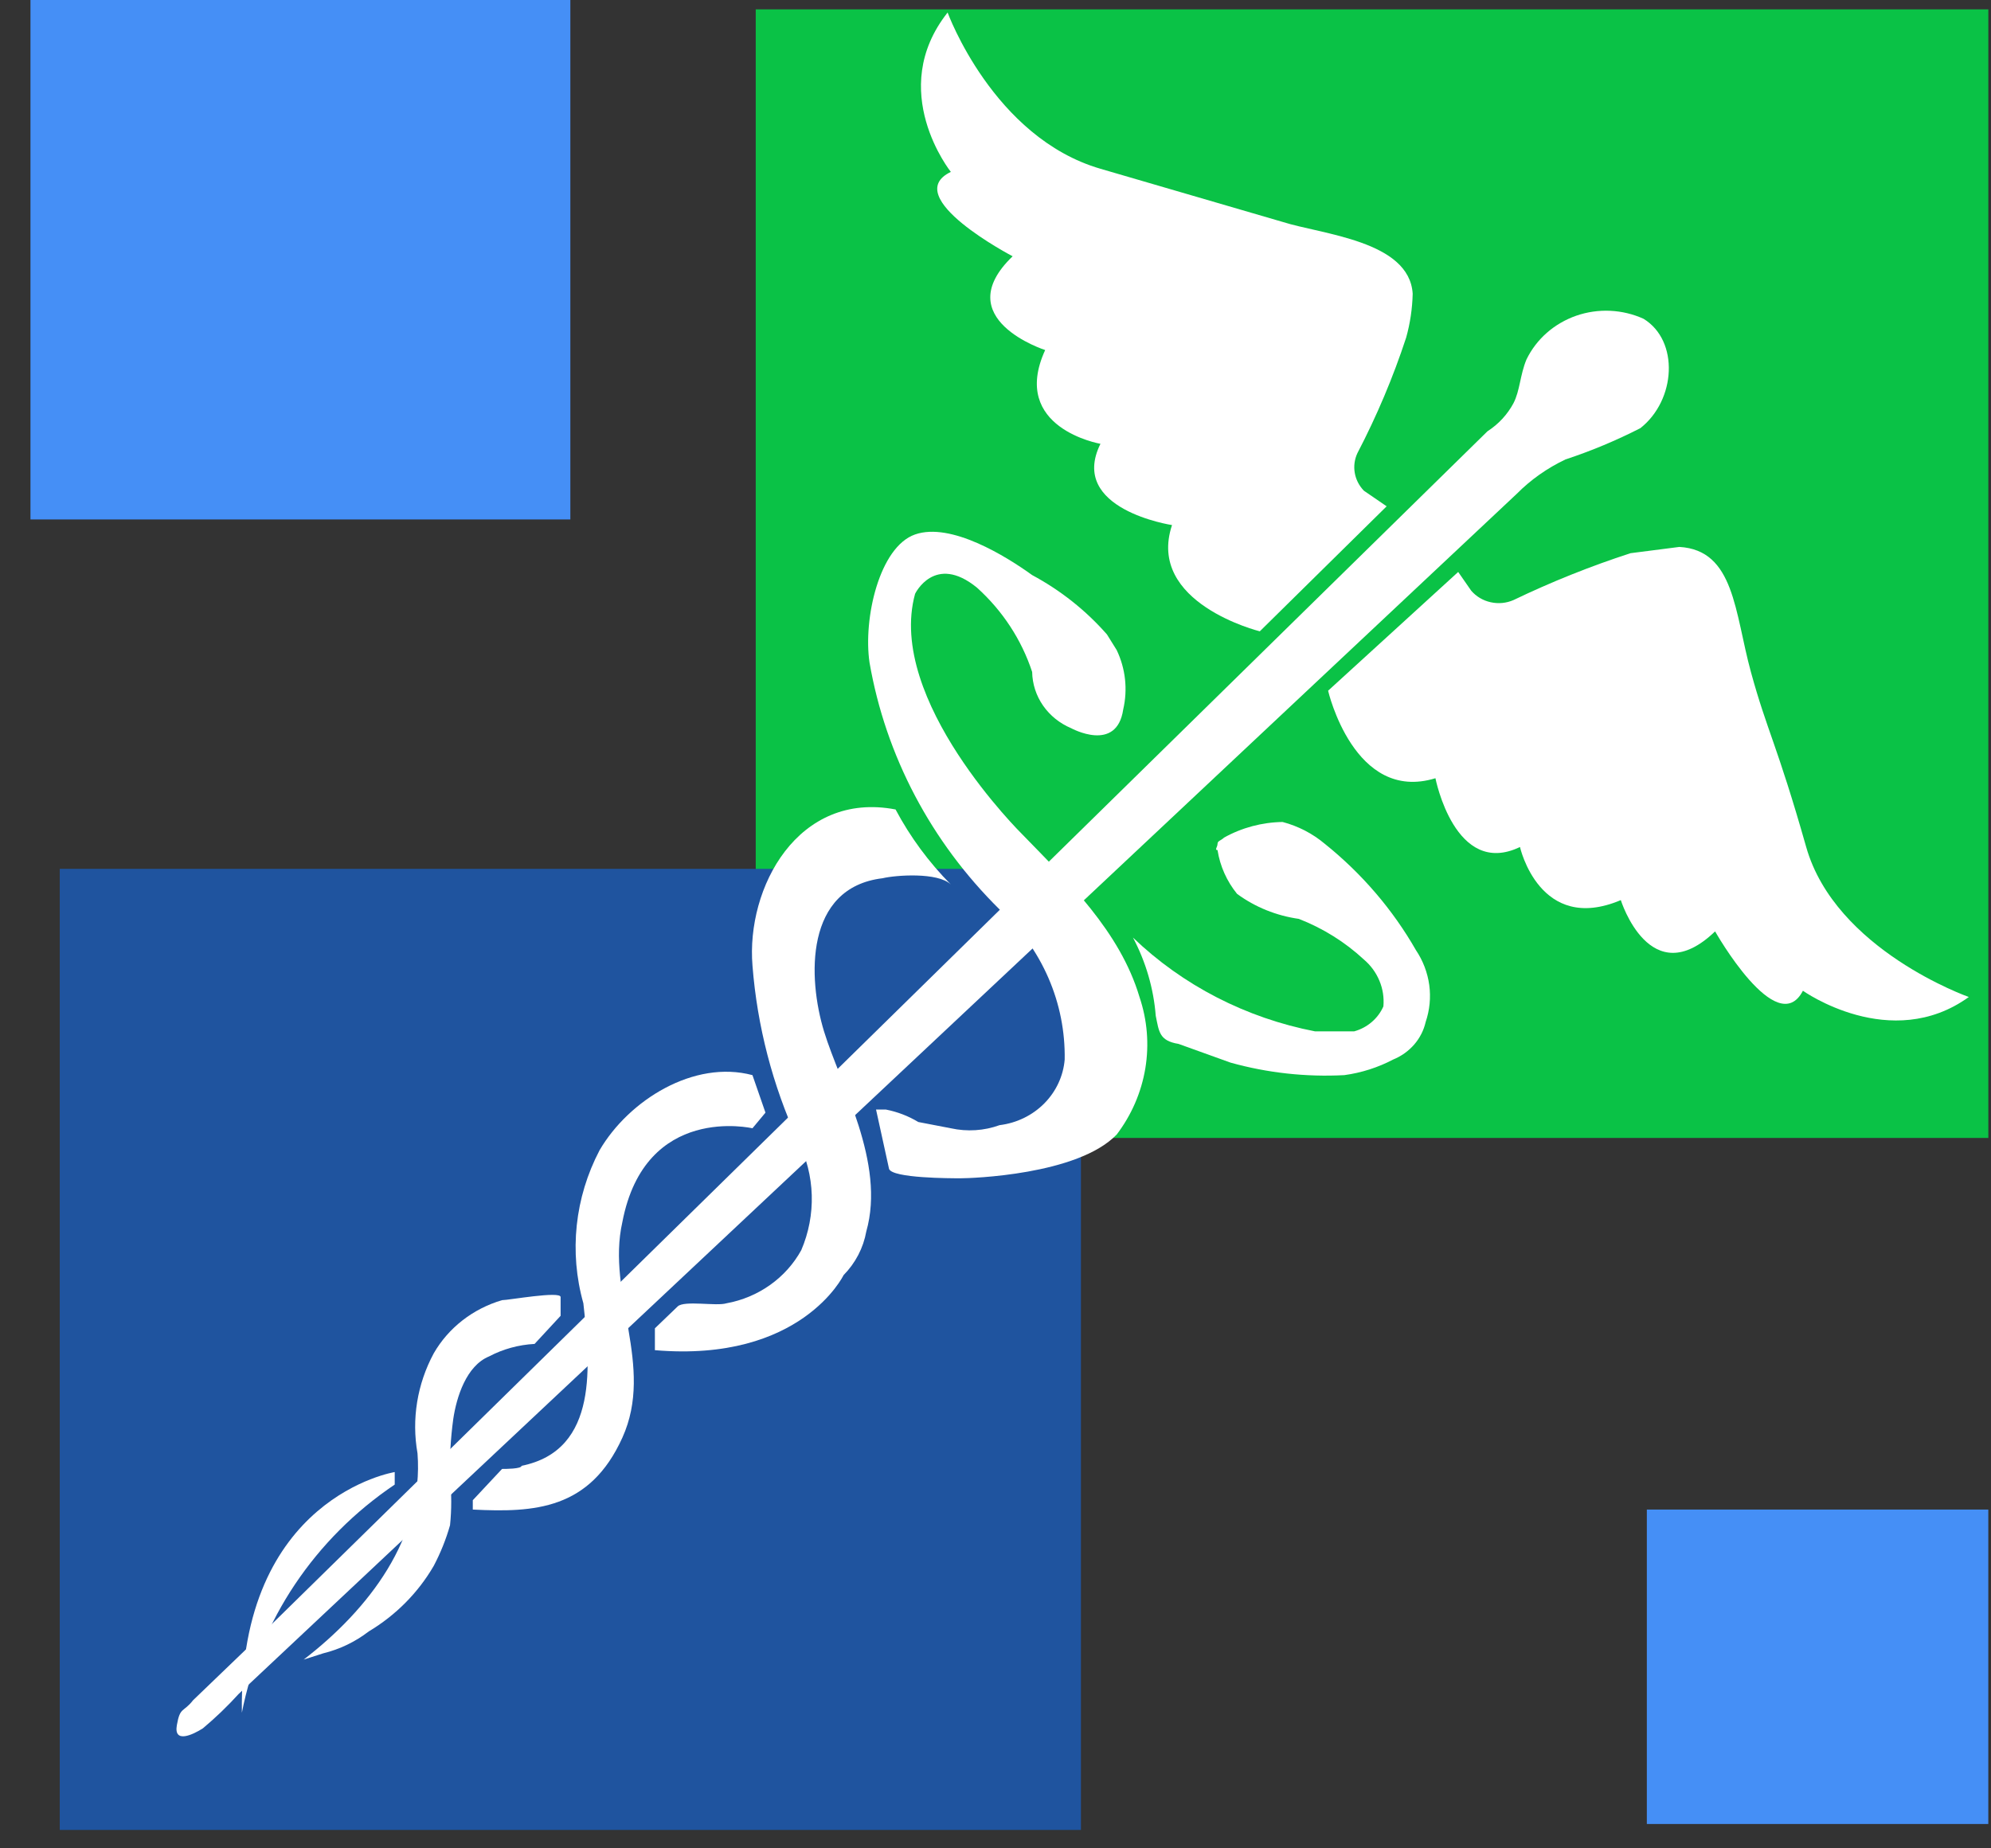 <svg width="56" height="52" viewBox="0 0 56 52" fill="none" xmlns="http://www.w3.org/2000/svg">
<rect x="0" y="0" width="56" height="52" fill="#333333" stroke="none"/>
<path d="M55.925 0.263H21.256V32.014H55.925V0.263Z" fill="#0AC246"/>
<path d="M30.403 24.444H1.681V51.482H30.403V24.444Z" fill="#1F549F"/>
<path d="M16.042 0H0.857V14.614H16.042V0Z" fill="#458FF6"/>
<path d="M55.924 42.469H46.32V51.315H55.924V42.469Z" fill="#458FF6"/>
<path d="M26.653 0.352C26.653 0.352 27.934 3.869 30.952 4.748L36.075 6.243C37.172 6.594 39.642 6.77 39.734 8.265C39.724 8.681 39.663 9.094 39.551 9.496C39.184 10.614 38.725 11.702 38.179 12.749C38.098 12.923 38.072 13.116 38.105 13.304C38.137 13.491 38.227 13.665 38.361 13.805L39.002 14.244L35.434 17.761C35.434 17.761 32.233 16.97 32.965 14.772C32.965 14.772 30.038 14.332 30.952 12.486C30.952 12.486 28.391 12.046 29.397 9.848C29.397 9.848 26.653 8.969 28.482 7.21C28.482 7.21 25.281 5.539 26.744 4.836C26.744 4.836 24.915 2.55 26.653 0.352Z" fill="white"/>
<path d="M55.376 28.049C55.376 28.049 51.625 26.73 50.802 23.829C49.978 20.927 49.704 20.575 49.247 18.905C48.789 17.234 48.789 15.475 47.234 15.387L45.862 15.563C44.734 15.929 43.634 16.37 42.569 16.882C42.368 16.97 42.143 16.991 41.928 16.943C41.713 16.896 41.521 16.782 41.38 16.618L41.014 16.091L37.355 19.432C37.355 19.432 38.087 22.598 40.374 21.894C40.374 21.894 40.923 24.708 42.752 23.829C42.752 23.829 43.301 26.291 45.588 25.323C45.588 25.323 46.411 27.961 48.24 26.203C48.24 26.203 49.978 29.28 50.71 27.873C50.71 27.873 53.18 29.632 55.376 28.049Z" fill="white"/>
<path d="M42.569 11.343C42.752 10.991 42.752 10.551 42.935 10.112C43.073 9.828 43.267 9.574 43.507 9.363C43.747 9.152 44.029 8.989 44.334 8.882C44.641 8.776 44.965 8.729 45.29 8.744C45.615 8.759 45.934 8.835 46.228 8.969C47.234 9.584 47.143 11.255 46.137 12.046C45.46 12.392 44.757 12.686 44.033 12.925C43.52 13.168 43.055 13.495 42.661 13.893L6.712 47.657C6.4 48.001 6.064 48.324 5.706 48.624C5.431 48.8 4.882 49.064 4.974 48.536C5.065 48.009 5.157 48.185 5.431 47.833L6.986 46.338L41.837 12.134C42.147 11.934 42.399 11.662 42.569 11.343Z" fill="white"/>
<path d="M31.135 17.849C30.544 17.175 29.832 16.609 29.031 16.179C28.299 15.651 26.744 14.684 25.738 15.036C24.732 15.387 24.274 17.41 24.457 18.641C24.911 21.261 26.188 23.685 28.116 25.587C28.707 26.132 29.174 26.788 29.489 27.514C29.804 28.24 29.959 29.021 29.946 29.808C29.908 30.27 29.705 30.707 29.372 31.043C29.039 31.379 28.596 31.595 28.116 31.654C27.678 31.813 27.201 31.843 26.744 31.742L25.829 31.566C25.549 31.397 25.239 31.278 24.915 31.215H24.64L25.006 32.885C25.098 33.149 26.744 33.149 27.019 33.149C27.293 33.149 30.312 33.061 31.409 31.918C31.827 31.368 32.102 30.73 32.214 30.058C32.325 29.385 32.269 28.697 32.05 28.049C31.501 26.203 30.037 24.796 28.757 23.477C28.757 23.477 24.915 19.696 25.738 16.706C25.738 16.706 26.287 15.563 27.476 16.53C28.198 17.18 28.733 17.998 29.031 18.904C29.037 19.242 29.143 19.57 29.338 19.851C29.533 20.131 29.807 20.352 30.129 20.487C30.129 20.487 31.409 21.191 31.592 19.96C31.722 19.398 31.658 18.812 31.409 18.289L31.135 17.849Z" fill="white"/>
<path d="M31.867 26.378C32.229 27.063 32.447 27.81 32.507 28.577C32.599 29.016 32.599 29.28 33.147 29.368L34.611 29.895C35.65 30.185 36.732 30.304 37.812 30.247C38.294 30.181 38.759 30.032 39.185 29.808C39.414 29.715 39.616 29.57 39.776 29.387C39.935 29.203 40.046 28.986 40.099 28.752C40.213 28.417 40.247 28.061 40.2 27.712C40.152 27.362 40.024 27.026 39.825 26.73C39.172 25.589 38.303 24.575 37.264 23.741C36.921 23.452 36.514 23.241 36.075 23.125C35.495 23.134 34.929 23.285 34.428 23.565C34.337 23.653 34.245 23.653 34.245 23.741C34.245 23.828 34.154 23.916 34.245 23.916C34.315 24.365 34.504 24.789 34.794 25.147C35.301 25.52 35.9 25.762 36.532 25.851C37.212 26.116 37.833 26.504 38.361 26.994C38.553 27.157 38.703 27.362 38.798 27.591C38.894 27.82 38.932 28.067 38.91 28.313C38.836 28.482 38.724 28.632 38.581 28.754C38.439 28.876 38.27 28.965 38.087 29.016H36.989C35.049 28.64 33.267 27.723 31.867 26.378Z" fill="white"/>
<path d="M25.189 22.773C25.599 23.545 26.123 24.256 26.744 24.884C26.379 24.532 25.189 24.62 24.823 24.708C22.628 24.972 22.72 27.521 23.177 29.016C23.634 30.511 24.915 32.709 24.366 34.644C24.284 35.106 24.061 35.534 23.726 35.875C23.726 35.875 22.537 38.337 18.42 37.985V37.37L19.061 36.754C19.244 36.578 20.158 36.754 20.433 36.666C20.878 36.585 21.298 36.408 21.662 36.149C22.026 35.89 22.325 35.556 22.537 35.171C22.747 34.681 22.847 34.153 22.832 33.623C22.816 33.093 22.684 32.572 22.445 32.094C21.731 30.534 21.298 28.869 21.165 27.17C20.982 24.972 22.445 22.246 25.189 22.773Z" fill="white"/>
<path d="M21.164 30.247L21.53 31.302L21.164 31.742C21.164 31.742 18.146 31.039 17.505 34.38C17.048 36.402 18.42 38.425 17.505 40.447C16.591 42.469 15.036 42.557 13.298 42.469V42.206L14.121 41.326C14.212 41.326 14.67 41.326 14.67 41.238C16.865 40.799 16.591 38.337 16.408 36.666C16.003 35.225 16.166 33.691 16.865 32.358C17.688 30.951 19.518 29.808 21.164 30.247Z" fill="white"/>
<path d="M15.768 36.49C15.768 36.314 14.304 36.578 14.121 36.578C13.303 36.818 12.614 37.354 12.2 38.073C11.734 38.938 11.573 39.926 11.743 40.887C11.926 43.261 10.371 45.283 8.541 46.69L9.09 46.514C9.558 46.399 9.994 46.189 10.371 45.898C11.133 45.442 11.763 44.806 12.2 44.052C12.392 43.687 12.546 43.304 12.658 42.909C12.703 42.47 12.703 42.029 12.658 41.59C12.642 41.032 12.673 40.473 12.749 39.919C12.841 39.304 13.115 38.425 13.755 38.161C14.149 37.953 14.587 37.833 15.036 37.809L15.768 37.018V36.49Z" fill="white"/>
<path d="M11.102 41.414C11.102 41.414 6.712 42.118 6.803 48.185C7.309 45.587 8.852 43.283 11.102 41.766V41.414Z" fill="white"/>
</svg>
